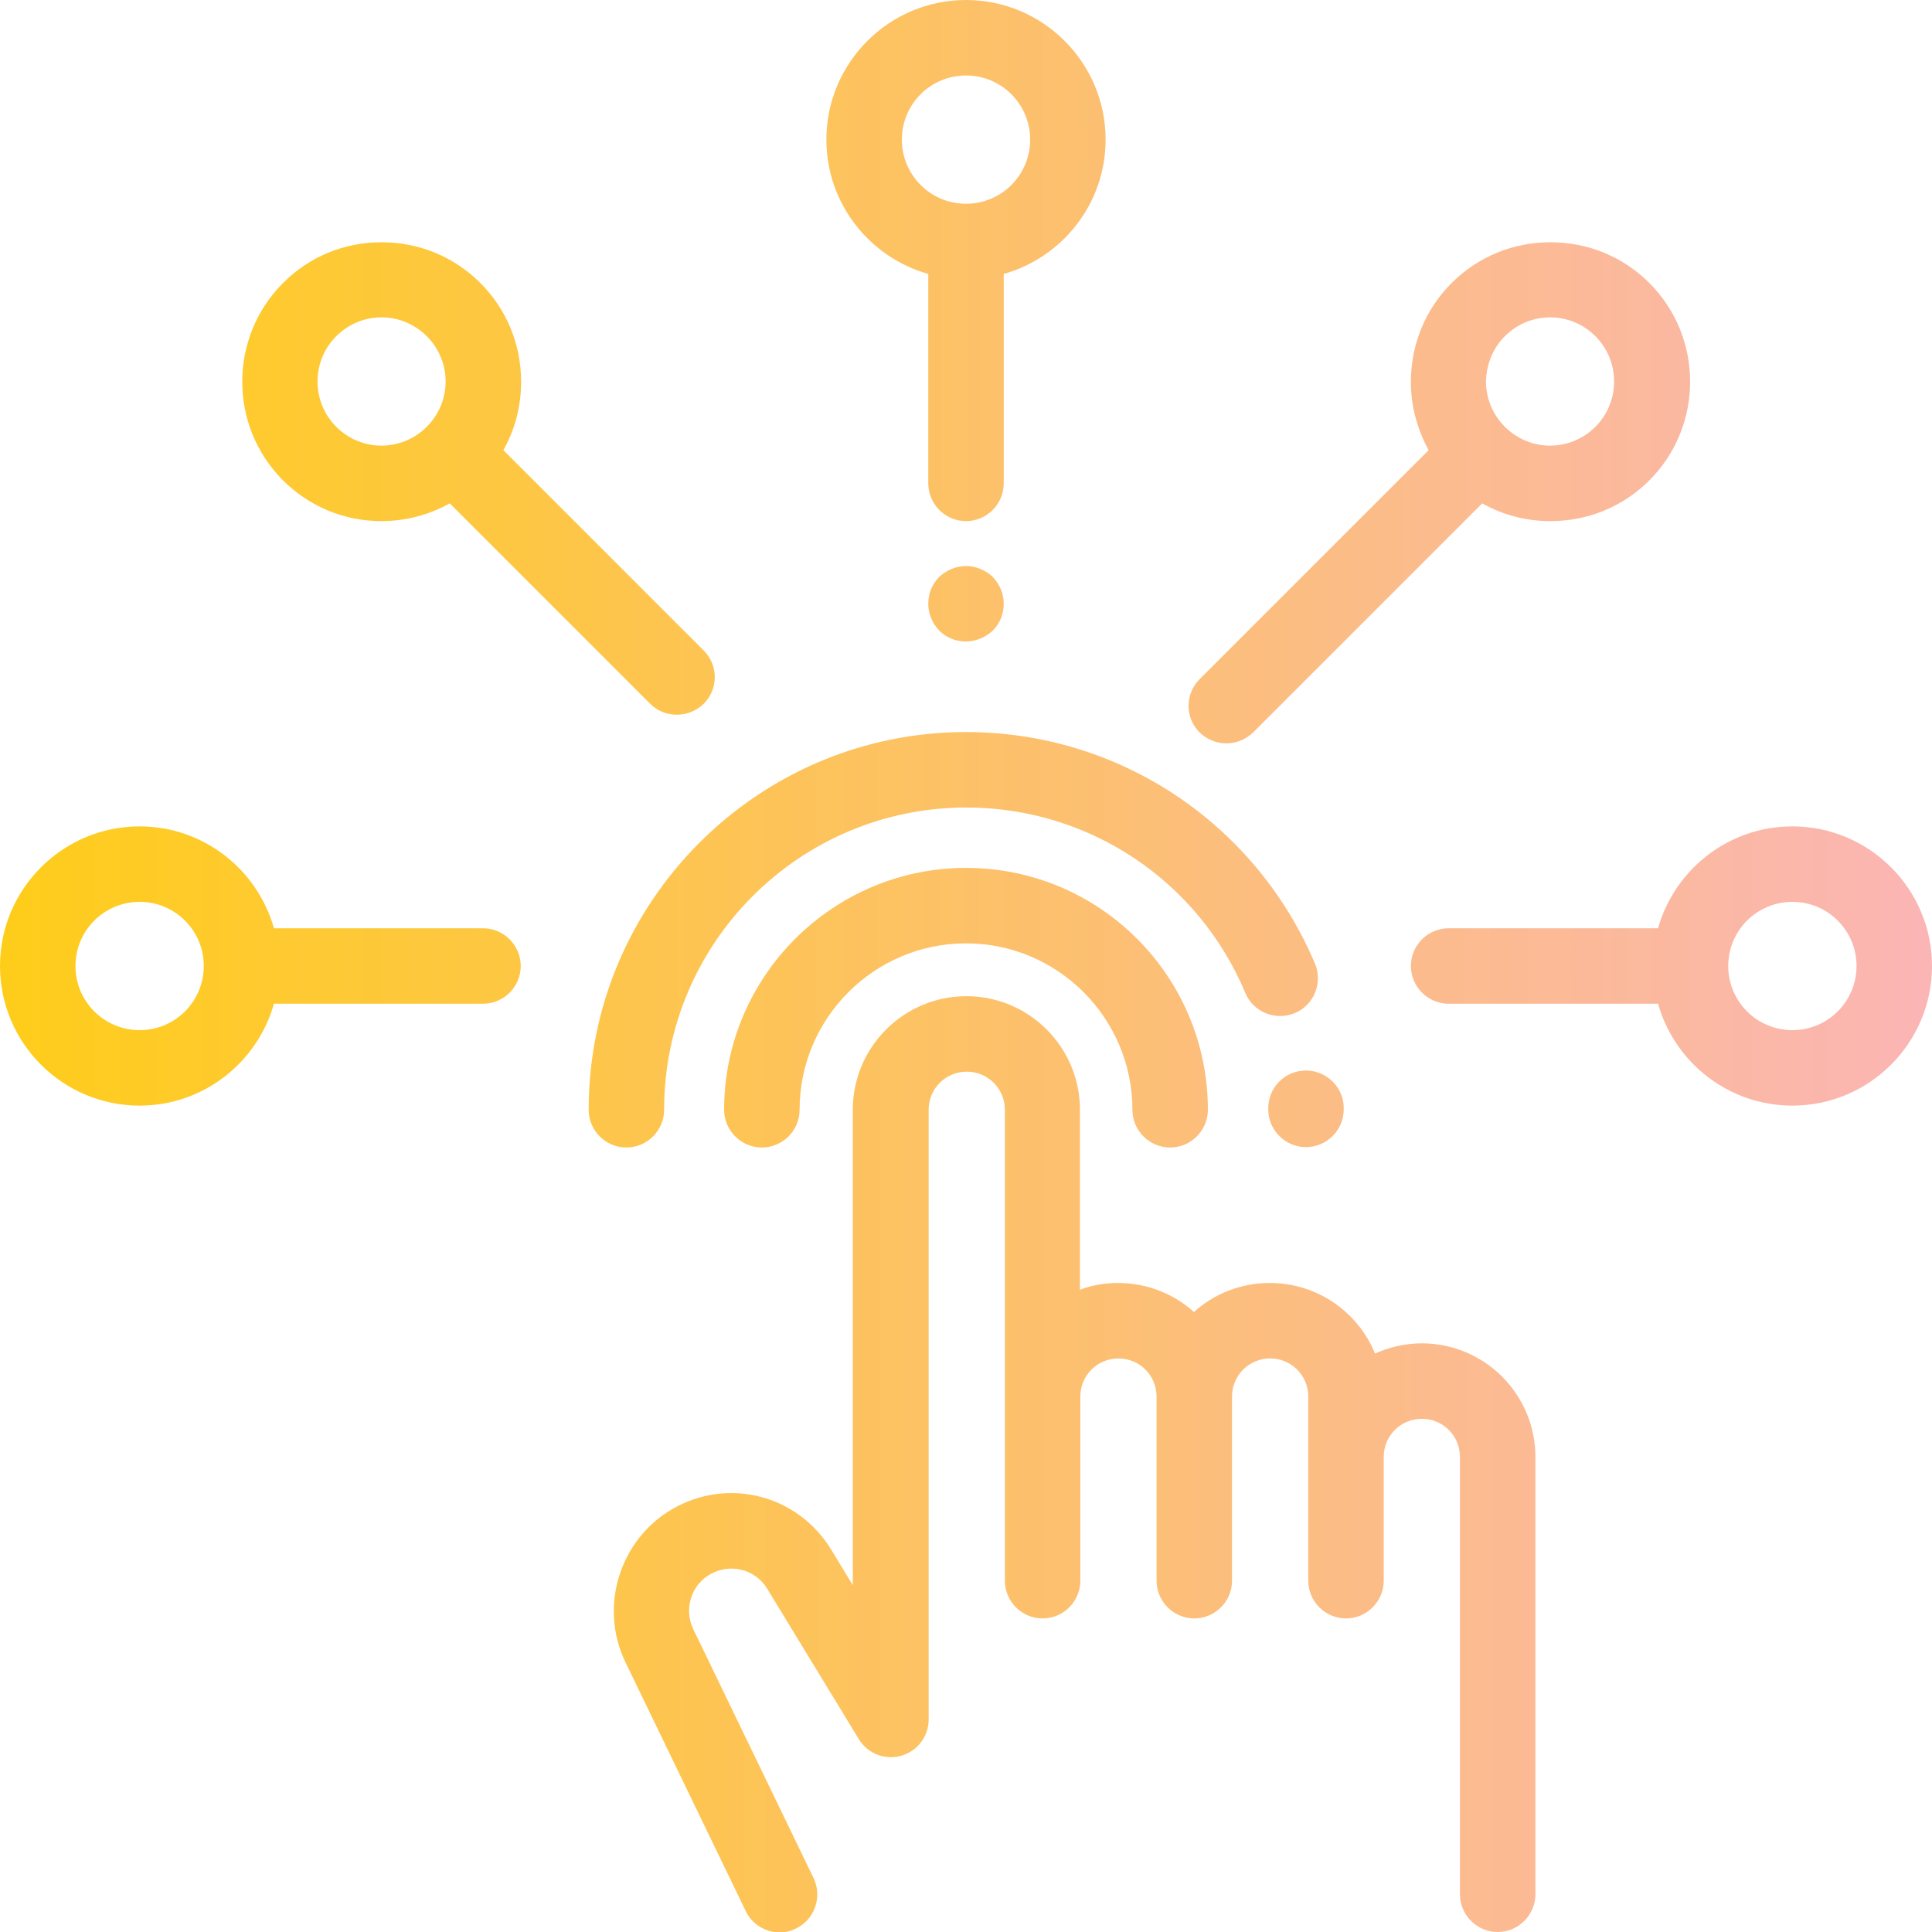 <?xml version="1.0" encoding="UTF-8"?>
<!-- Generator: Adobe Illustrator 22.1.0, SVG Export Plug-In . SVG Version: 6.00 Build 0)  -->
<svg version="1.1" id="Capa_1" xmlns="http://www.w3.org/2000/svg" xmlns:xlink="http://www.w3.org/1999/xlink" x="0px" y="0px" viewBox="-49 141 512 512" enable-background="new -49 141 512 512" xml:space="preserve">
<linearGradient id="SVGID_1_" gradientUnits="userSpaceOnUse" x1="-49.184" y1="528.978" x2="464.057" y2="528.978">
	<stop offset="0" style="stop-color:#FECD1A"/>
	<stop offset="1" style="stop-color:#FBB5B5"/>
</linearGradient>
<path fill="url(#SVGID_1_)" d="M327.8,497c-4.4,0-8.6,1-12.4,2.7c-4.5-11-15.3-18.7-27.9-18.7c-7.7,0-14.8,2.9-20.1,7.7  c-5.3-4.8-12.4-7.7-20.1-7.7c-3.6,0-7,0.6-10.1,1.8v-47.7c0-16.6-13.5-30.1-30.1-30.1s-30.1,13.5-30.1,30.1v126l-5.7-9.4  c-8.9-14.6-27.4-19.3-42.1-10.8c-14,8.1-19.5,25.9-12.5,40.5l31.9,66c1.7,3.6,5.3,5.7,9,5.7c1.5,0,2.9-0.3,4.3-1  c5-2.4,7.1-8.4,4.7-13.4l-31.9-66c-2.5-5.2-0.6-11.6,4.5-14.5c5.3-3,11.9-1.4,15.1,3.8l24.3,39.9c2.3,3.8,6.9,5.6,11.2,4.4  c4.3-1.2,7.3-5.1,7.3-9.6V435.1c0-5.6,4.5-10.1,10.1-10.1s10.1,4.5,10.1,10.1v124.8c0,5.5,4.5,10,10,10s10-4.5,10-10v-48.8  c0-5.6,4.5-10.1,10.1-10.1s10.1,4.5,10.1,10.1v7.2v41.6c0,5.5,4.5,10,10,10s10-4.5,10-10v-41.6v-7.2c0-5.6,4.5-10.1,10.1-10.1  s10.1,4.5,10.1,10.1v16V540v19.9c0,5.5,4.5,10,10,10s10-4.5,10-10V540v-12.9c0-5.6,4.5-10.1,10.1-10.1s10.1,4.5,10.1,10.1V643  c0,5.5,4.5,10,10,10s10-4.5,10-10V527.1C357.9,510.5,344.4,497,327.8,497z"/>
<linearGradient id="SVGID_2_" gradientUnits="userSpaceOnUse" x1="-49.716" y1="408.041" x2="463.396" y2="408.041">
	<stop offset="0" style="stop-color:#FECD1A"/>
	<stop offset="1" style="stop-color:#FBB5B5"/>
</linearGradient>
<path fill="url(#SVGID_2_)" d="M207,371c-35.3,0-64.1,28.8-64.1,64.1c0,5.5,4.5,10,10,10s10-4.5,10-10c0-24.3,19.8-44.1,44.1-44.1  s44.1,19.8,44.1,44.1c0,5.5,4.5,10,10,10s10-4.5,10-10C271.1,399.7,242.4,371,207,371z"/>
<linearGradient id="SVGID_3_" gradientUnits="userSpaceOnUse" x1="-49.714" y1="390.041" x2="463.386" y2="390.041">
	<stop offset="0" style="stop-color:#FECD1A"/>
	<stop offset="1" style="stop-color:#FBB5B5"/>
</linearGradient>
<path fill="url(#SVGID_3_)" d="M127,435.1c0-44.2,35.9-80.1,80.1-80.1c32.4,0,61.4,19.3,73.9,49.1c2.1,5.1,8,7.5,13.1,5.4  c5.1-2.1,7.5-8,5.4-13.1C283.7,359.1,247.5,335,207,335C151.9,335,107,379.9,107,435.1c0,5.5,4.5,10,10,10S127,440.6,127,435.1z"/>
<linearGradient id="SVGID_4_" gradientUnits="userSpaceOnUse" x1="-48.864" y1="434.916" x2="464.012" y2="434.916">
	<stop offset="0" style="stop-color:#FECD1A"/>
	<stop offset="1" style="stop-color:#FBB5B5"/>
</linearGradient>
<path fill="url(#SVGID_4_)" d="M297.1,424.7C297.1,424.7,297.1,424.7,297.1,424.7c-5.6,0-10,4.5-10,10v0.3c0,5.5,4.5,10,10,10  s10-4.5,10-10v-0.4C307.1,429.2,302.6,424.7,297.1,424.7z"/>
<linearGradient id="SVGID_5_" gradientUnits="userSpaceOnUse" x1="-48.013" y1="210.07" x2="462.667" y2="210.07">
	<stop offset="0" style="stop-color:#FECD1A"/>
	<stop offset="1" style="stop-color:#FBB5B5"/>
</linearGradient>
<path fill="url(#SVGID_5_)" d="M197,213.6v55.5c0,5.5,4.5,10,10,10c5.5,0,10-4.5,10-10v-55.5c15.6-4.4,27-18.7,27-35.6  c0-20.4-16.6-37-37-37s-37,16.6-37,37C170,194.9,181.4,209.2,197,213.6z M207,161c9.4,0,17,7.6,17,17c0,9.4-7.6,17-17,17  s-17-7.6-17-17C190,168.6,197.6,161,207,161z"/>
<linearGradient id="SVGID_6_" gradientUnits="userSpaceOnUse" x1="-49.144" y1="396.994" x2="463.336" y2="396.994">
	<stop offset="0" style="stop-color:#FECD1A"/>
	<stop offset="1" style="stop-color:#FBB5B5"/>
</linearGradient>
<path fill="url(#SVGID_6_)" d="M426,360c-16.9,0-31.2,11.4-35.6,27h-55.5c-5.5,0-10,4.5-10,10c0,5.5,4.5,10,10,10h55.5  c4.4,15.6,18.7,27,35.6,27c20.4,0,37-16.6,37-37S446.4,360,426,360z M426,414c-9.4,0-17-7.6-17-17s7.6-17,17-17s17,7.6,17,17  S435.4,414,426,414z"/>
<linearGradient id="SVGID_7_" gradientUnits="userSpaceOnUse" x1="-48.84" y1="267.807" x2="463.338" y2="267.807">
	<stop offset="0" style="stop-color:#FECD1A"/>
	<stop offset="1" style="stop-color:#FBB5B5"/>
</linearGradient>
<path fill="url(#SVGID_7_)" d="M52.1,279.1c6.5,0,12.7-1.7,18.1-4.7l53.1,53.1c2,2,4.5,2.9,7.1,2.9s5.1-1,7.1-2.9  c3.9-3.9,3.9-10.2,0-14.1l-53.1-53.1c3.1-5.5,4.7-11.7,4.7-18.1c0-9.9-3.8-19.2-10.8-26.2c-7-7-16.3-10.8-26.2-10.8S33,209,26,216  c-14.4,14.4-14.4,37.9,0,52.3C33,275.3,42.3,279.1,52.1,279.1z M40.1,230.1L40.1,230.1c3.2-3.2,7.5-5,12-5s8.8,1.8,12,5s5,7.5,5,12  c0,4.5-1.8,8.8-5,12c0,0,0,0,0,0c0,0,0,0,0,0c-3.2,3.2-7.5,5-12,5c-4.5,0-8.8-1.8-12-5C33.5,247.5,33.5,236.7,40.1,230.1z"/>
<linearGradient id="SVGID_8_" gradientUnits="userSpaceOnUse" x1="-49.677" y1="300.994" x2="464.079" y2="300.994">
	<stop offset="0" style="stop-color:#FECD1A"/>
	<stop offset="1" style="stop-color:#FBB5B5"/>
</linearGradient>
<path fill="url(#SVGID_8_)" d="M207,291c-2.6,0-5.2,1.1-7.1,2.9c-1.9,1.9-2.9,4.4-2.9,7.1s1.1,5.2,2.9,7.1c1.9,1.9,4.4,2.9,7.1,2.9  c2.6,0,5.2-1.1,7.1-2.9c1.9-1.9,2.9-4.4,2.9-7.1s-1.1-5.2-2.9-7.1C212.2,292.1,209.6,291,207,291z"/>
<linearGradient id="SVGID_9_" gradientUnits="userSpaceOnUse" x1="-48.667" y1="271.565" x2="463.403" y2="271.565">
	<stop offset="0" style="stop-color:#FECD1A"/>
	<stop offset="1" style="stop-color:#FBB5B5"/>
</linearGradient>
<path fill="url(#SVGID_9_)" d="M276,338c2.6,0,5.1-1,7.1-2.9l60.7-60.7c5.5,3.1,11.7,4.7,18.1,4.7c9.9,0,19.2-3.8,26.2-10.8  c14.4-14.4,14.4-37.9,0-52.3c-7-7-16.3-10.8-26.2-10.8s-19.2,3.8-26.2,10.8c-7,7-10.8,16.3-10.8,26.2c0,6.5,1.7,12.6,4.7,18.1  l-60.7,60.7c-3.9,3.9-3.9,10.2,0,14.1C270.9,337,273.4,338,276,338z M349.8,230.1c3.2-3.2,7.5-5,12-5s8.8,1.8,12,5l0,0  c6.6,6.6,6.6,17.4,0,24c-3.2,3.2-7.5,5-12,5c-4.5,0-8.8-1.8-12-5c0,0,0,0,0,0c0,0,0,0,0,0c-3.2-3.2-5-7.5-5-12  C344.9,237.6,346.6,233.3,349.8,230.1z"/>
<linearGradient id="SVGID_10_" gradientUnits="userSpaceOnUse" x1="-49" y1="396.994" x2="464.057" y2="396.994">
	<stop offset="0" style="stop-color:#FECD1A"/>
	<stop offset="1" style="stop-color:#FBB5B5"/>
</linearGradient>
<path fill="url(#SVGID_10_)" d="M79,387H23.6c-4.4-15.6-18.7-27-35.6-27c-20.4,0-37,16.6-37,37c0,20.4,16.6,37,37,37  c16.9,0,31.2-11.4,35.6-27H79c5.5,0,10-4.5,10-10S84.5,387,79,387z M-12,414c-9.4,0-17-7.6-17-17s7.6-17,17-17s17,7.6,17,17  S-2.6,414-12,414z"/>
</svg>